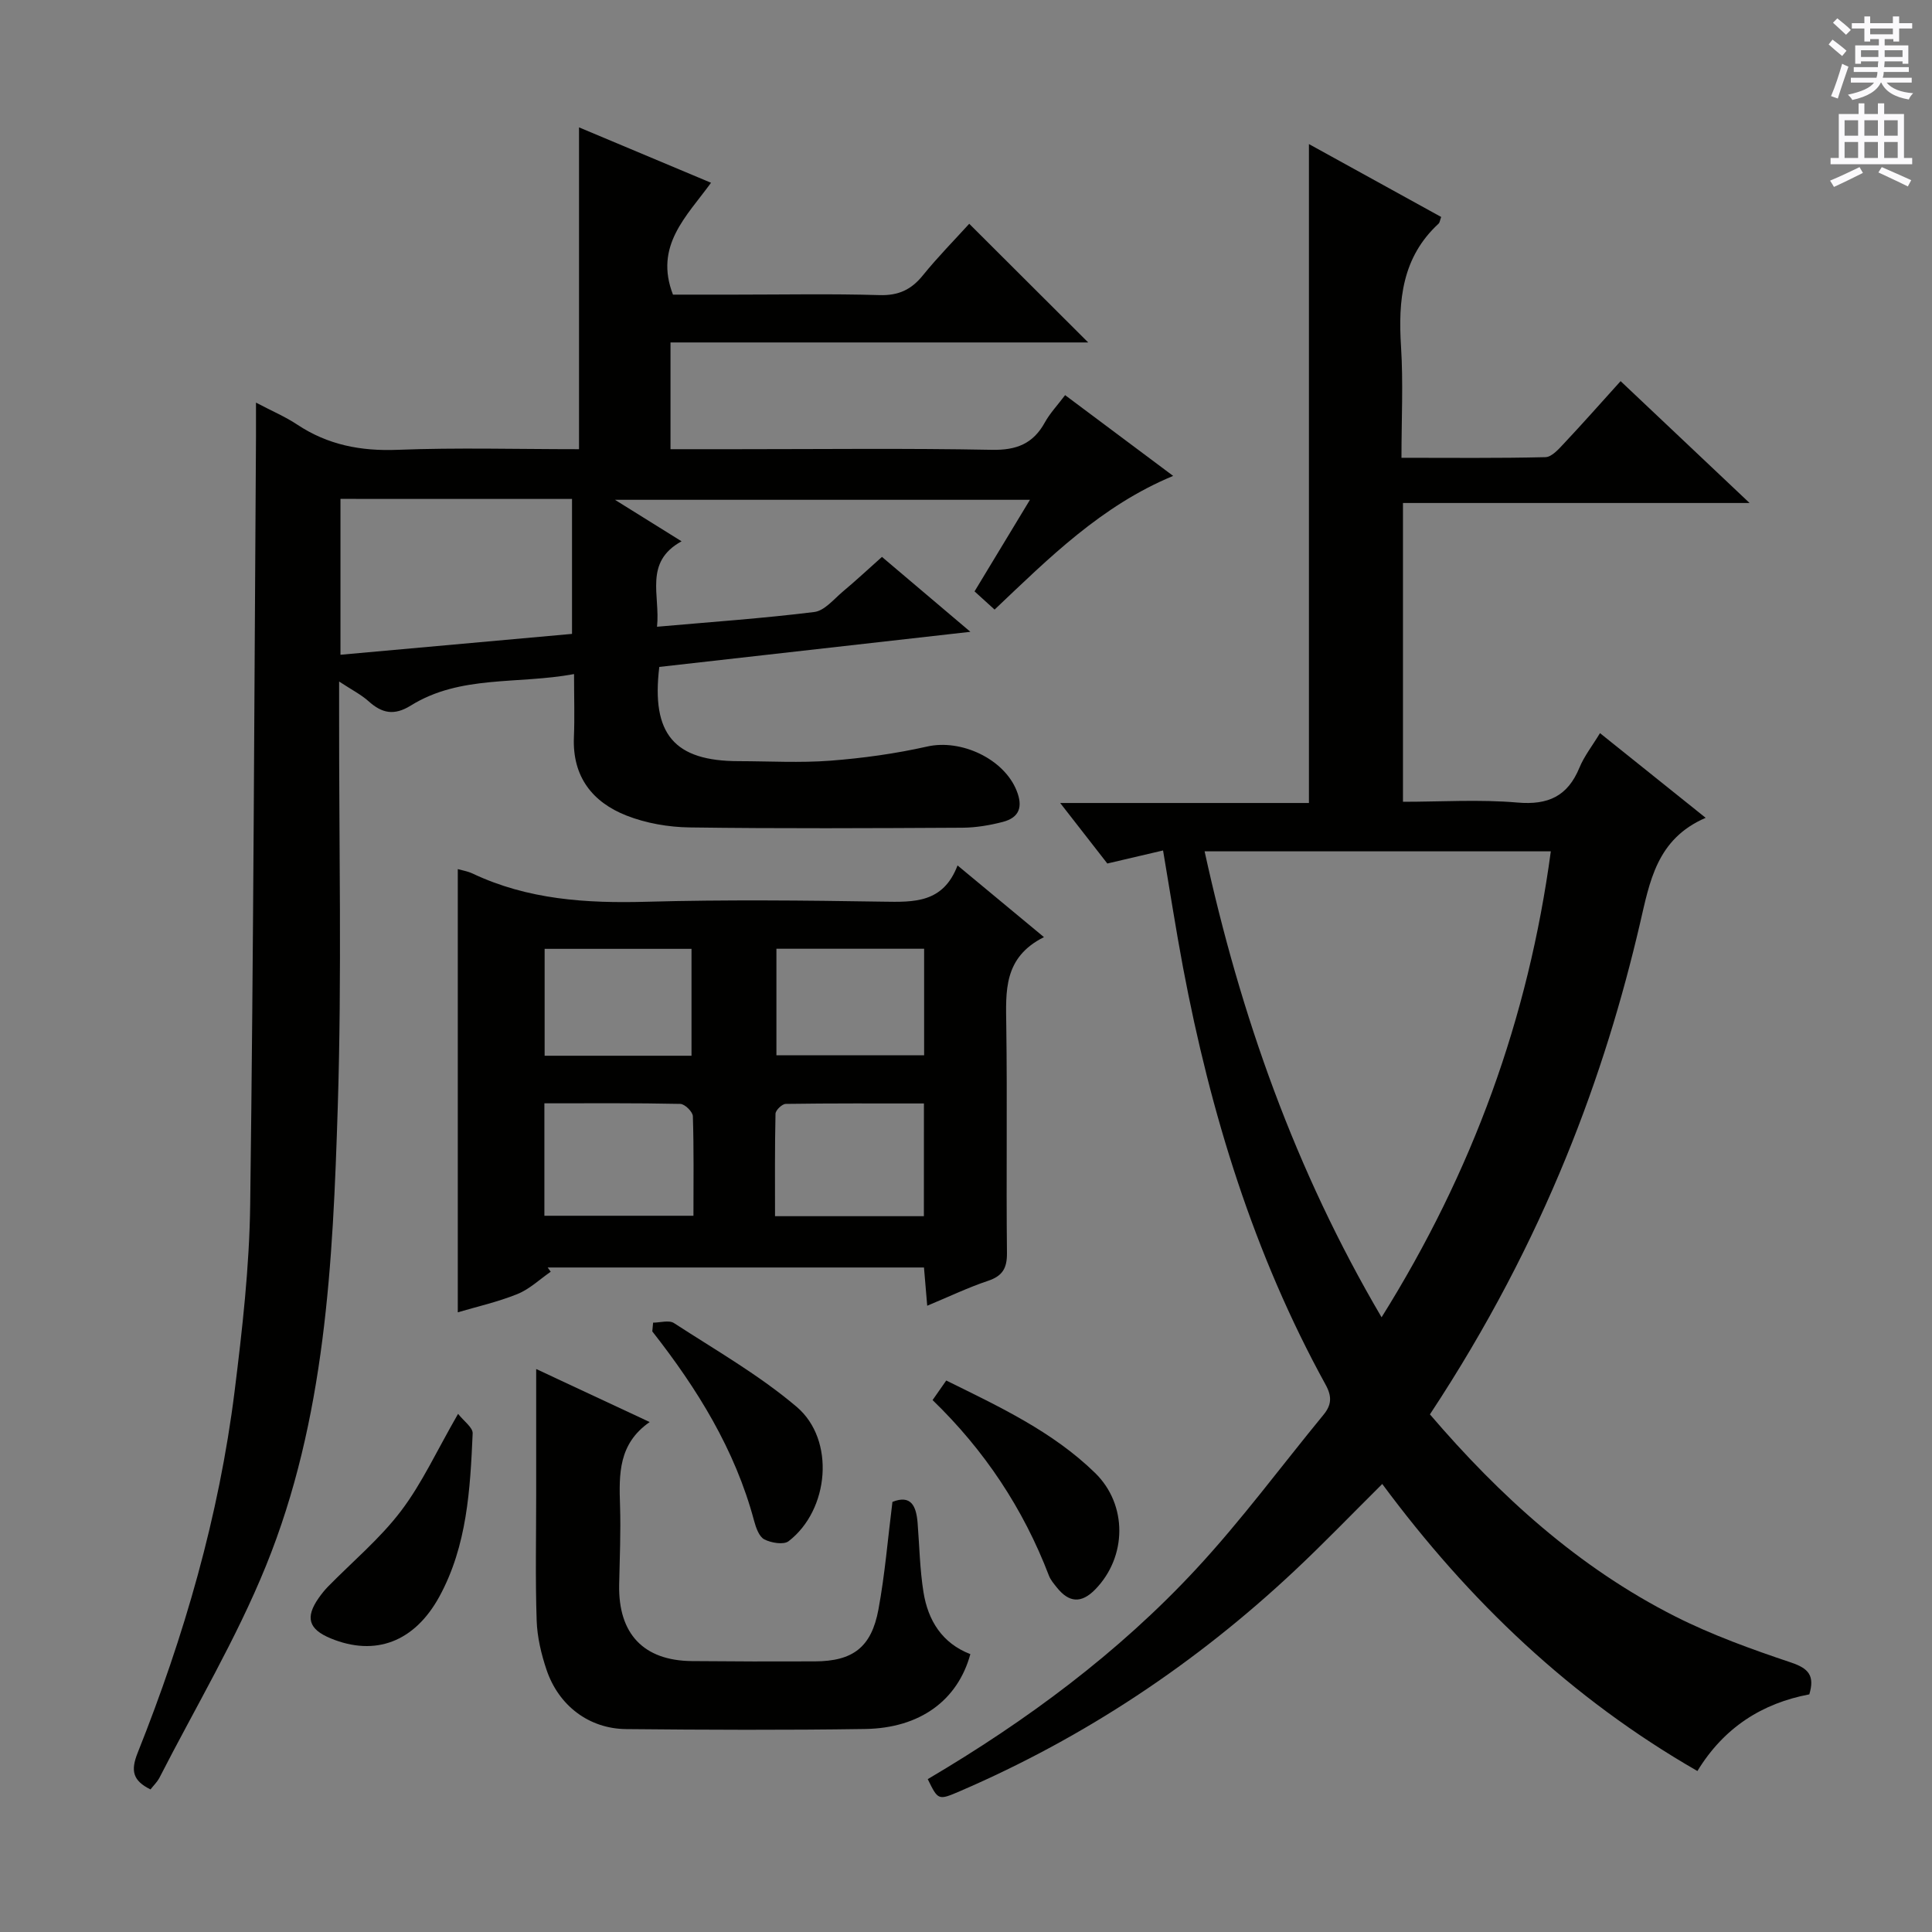 <svg enable-background="new 0 0 400 400" viewBox="0 0 400 400" xmlns="http://www.w3.org/2000/svg"><rect x="0" y="0" width="400" height="400" fill="#808080" stroke="none"/><g fill="#010100"><path d="m351.43 366.67c-26.15-15.03-47.28-35.16-65.25-59.43-6.21 6.16-12.04 12.23-18.17 17.98-20.44 19.18-43.46 34.5-69.23 45.61-4.53 1.95-4.55 1.92-6.7-2.48 20.43-12.05 39.43-26.1 55.59-43.52 9.37-10.1 17.59-21.26 26.35-31.92 1.65-2.01 1.8-3.75.43-6.23-14.87-27.04-23.81-56.15-29.51-86.34-1.5-7.96-2.73-15.97-4.14-24.26-4.05.95-7.7 1.8-11.54 2.7-3.05-3.91-6.1-7.84-9.76-12.53h51.5c0-45.83 0-91.01 0-136.42 8.96 4.94 18.2 10.03 27.38 15.09-.28.78-.31 1.18-.52 1.37-7.6 6.99-8.4 15.91-7.79 25.51.47 7.43.09 14.91.09 22.98 10.27 0 20.04.11 29.81-.13 1.31-.03 2.74-1.67 3.83-2.83 3.87-4.12 7.62-8.36 11.73-12.91 8.58 8.11 17.1 16.16 26.7 25.23-24.62 0-48.04 0-71.76 0v61.86c7.9 0 15.86-.52 23.72.16 6.37.55 10.38-1.33 12.81-7.21 1-2.42 2.69-4.56 4.26-7.16 7.15 5.73 14.08 11.28 21.88 17.53-10.19 4.4-11.58 13.24-13.63 22.02-7.12 30.51-19.35 64.97-43.46 101.49 14.45 16.88 30.75 31.7 50.78 41.83 7.66 3.87 15.84 6.81 24 9.55 3.63 1.22 4.92 2.72 3.77 6.59-9.74 1.84-17.66 6.83-23.17 15.87zm-102.03-190.41c7.43 33.97 18.74 66.02 36.64 96.47 18.86-30.16 30.38-61.87 35.04-96.47-24.16 0-47.59 0-71.68 0z"/><path d="m31.16 370.48c-3.67-1.81-4.15-3.86-2.65-7.6 9.63-24.13 16.83-48.99 20.06-74.82 1.6-12.85 3.07-25.81 3.23-38.73.69-52.96.85-105.93 1.2-158.9.01-1.99 0-3.99 0-7.07 3.25 1.71 6.05 2.9 8.54 4.55 6.34 4.21 13.16 5.52 20.77 5.22 12.3-.48 24.63-.13 37.57-.13 0-22.07 0-43.93 0-66.63 9.47 3.97 18.1 7.59 27.33 11.47-5.09 7.01-11.79 13.04-7.88 23.16h12.81c10 0 20-.2 29.99.1 3.91.11 6.55-1.13 8.94-4.09 3.13-3.86 6.64-7.42 9.6-10.68 8.33 8.31 16.5 16.46 24.63 24.57-28.34 0-57.21 0-86.48 0v22.1h13.55c17.66 0 35.33-.21 52.99.13 5.08.1 8.53-1.25 10.96-5.66 1.03-1.87 2.55-3.48 4.2-5.66 7.33 5.48 14.58 10.9 22.37 16.72-14.85 6.16-25.65 16.94-36.97 27.68-1.37-1.24-2.66-2.41-4.15-3.77 3.77-6.24 7.45-12.32 11.47-18.96-28.65 0-56.74 0-85.92 0 4.94 3.07 9.08 5.65 13.79 8.59-7.86 4.32-4.38 11.18-5.08 17.69 11.19-.99 21.91-1.73 32.55-3.05 2.13-.26 4.05-2.66 5.93-4.24 2.67-2.23 5.22-4.61 8.09-7.17 5.93 5.02 11.71 9.92 18.31 15.51-22.21 2.51-43.37 4.89-64.41 7.27-1.7 13.95 3.12 19.5 16.45 19.51 6.33.01 12.69.38 18.99-.1 6.72-.52 13.46-1.45 20.03-2.93 7-1.58 15.85 2.52 18.5 9.11 1.37 3.39.57 5.61-2.86 6.5-2.7.7-5.55 1.18-8.33 1.2-18.83.1-37.66.2-56.49-.06-4.39-.06-9.02-.86-13.09-2.46-7.05-2.77-11.2-8.06-10.88-16.16.17-4.12.03-8.26.03-13.13-11.7 2.17-23.54.14-33.79 6.51-3.48 2.16-5.98 1.61-8.77-.9-1.54-1.38-3.47-2.35-6.08-4.07v6.14c-.04 27.32.58 54.66-.28 81.95-1.01 32.22-2.54 64.65-14.87 95.01-6.15 15.15-14.64 29.36-22.11 43.98-.46.82-1.18 1.51-1.79 2.3zm39.33-267.19v32.27c16.25-1.47 32.15-2.9 47.94-4.32 0-9.78 0-18.82 0-27.94-16.12-.01-31.86-.01-47.94-.01z"/><path d="m216.14 194.02c-8.45 4.23-7.89 11.26-7.8 18.39.22 15.66-.03 31.33.14 47 .03 3.18-.92 4.77-3.94 5.78-4.07 1.36-7.96 3.23-12.57 5.15-.24-2.85-.44-5.22-.67-7.92-26.08 0-52 0-77.91 0 .21.29.42.59.63.88-2.29 1.58-4.4 3.62-6.92 4.63-4.1 1.65-8.47 2.63-12.32 3.77 0-30.63 0-61.13 0-91.76.86.25 2.02.43 3.05.91 11.45 5.42 23.54 6.19 36 5.85 16.32-.45 32.67-.28 48.99-.02 6.41.1 12.45.32 15.43-7.5 6.01 4.97 11.47 9.51 17.89 14.84zm-103.43 34.41v23.28h30.86c0-7.06.1-13.84-.12-20.61-.03-.92-1.67-2.53-2.6-2.55-9.25-.2-18.5-.12-28.14-.12zm78.58.03c-9.78 0-19.2-.05-28.62.09-.74.01-2.09 1.3-2.11 2.03-.16 7.06-.1 14.12-.1 21.22h30.82c.01-7.62.01-15.04.01-23.34zm-48.12-9.88c0-7.72 0-14.91 0-22.13-10.33 0-20.22 0-30.41 0v22.13zm48.16-22.15c-10.44 0-20.34 0-30.58 0v22.05h30.58c0-7.43 0-14.49 0-22.05z"/><path d="m184.77 310.95c3.87-1.54 4.93.88 5.21 4.34.38 4.8.46 9.64 1.22 14.37.94 5.85 3.86 10.56 9.7 12.81-2.6 9.53-10.38 15.33-21.8 15.5-16.48.25-32.97.18-49.46.02-7.68-.07-13.98-4.84-16.49-12.29-1.1-3.27-1.93-6.78-2.04-10.21-.29-8.61-.1-17.24-.1-25.87 0-8.62 0-17.25 0-26.18 7.21 3.37 15.04 7.03 23.5 10.98-6.49 4.5-6.35 10.79-6.14 17.24.18 5.48-.07 10.98-.18 16.48-.19 10.12 5.04 15.67 15.04 15.77 8.49.08 16.99.1 25.48.06 7.85-.03 11.7-2.89 13.16-10.74 1.35-7.29 1.95-14.73 2.9-22.28z"/><path d="m94.84 292.72c1.17 1.5 3.07 2.82 3.02 4.05-.51 11.59-1.15 23.24-6.88 33.76-5.14 9.42-13.29 12.48-22.51 8.68-4.58-1.89-5.32-4.32-2.49-8.36.57-.81 1.19-1.6 1.88-2.31 5.09-5.2 10.78-9.94 15.15-15.69s7.42-12.49 11.83-20.13z"/><path d="m193.08 289.87c1.03-1.48 1.86-2.66 2.83-4.05 11.02 5.44 22.02 10.56 30.82 19.14 6.76 6.6 6.6 17.39.02 24.12-2.9 2.97-5.44 2.71-7.92-.38-.62-.78-1.31-1.57-1.66-2.48-5.3-13.85-13.32-25.94-24.09-36.35z"/><path d="m135.22 273.84c1.46 0 3.29-.58 4.32.09 8.6 5.59 17.62 10.74 25.4 17.34 8.06 6.84 6.74 21.36-1.67 27.82-1.03.79-3.62.35-5.03-.38-1.08-.56-1.73-2.42-2.11-3.83-3.93-14.74-11.78-27.37-21.08-39.23.06-.6.12-1.2.17-1.81z"/></g><path d="m378.6 9.2.8-1c.9.7 1.9 1.4 2.9 2.3l-.9 1.1c-1.1-.9-2-1.7-2.8-2.4zm.5 10.7c.9-2.1 1.6-4.3 2.3-6.7.4.2.8.4 1.3.6-.7 2.1-1.5 4.3-2.2 6.6zm.4-15.2.9-.9c1 .8 2 1.6 2.8 2.4l-1 1c-1-.9-1.9-1.8-2.7-2.5zm12.5-1.3h1.2v1.4h2.7v1.1h-2.7v2.7h-1.2v-.5h-1.8v1.3h4.9v3.8h-1.2v-.5h-3.7c0 .4-.1.9-.1 1.2h5.1v1h-5.2c0 .5-.1.9-.2 1.2h6v1h-5.2c1.1 1.3 2.9 2 5.5 2.2-.4.4-.7.8-.9 1.3-2.9-.5-4.8-1.6-5.7-3.5h-.1c-.8 1.7-2.7 2.9-5.9 3.6-.2-.4-.6-.8-.9-1.1 2.8-.6 4.6-1.4 5.4-2.5h-4.8v-1h5.3c.1-.3.2-.7.2-1.2h-4.9v-1h5c0-.4 0-.8.1-1.2h-3.6v.5h-1.2v-3.8h4.9v-1.3h-1.8v.5h-1.2v-2.7h-2.6v-1.1h2.6v-1.4h1.2v1.4h4.7v-1.4zm-6.7 8.4h3.6c0-.4 0-.9 0-1.4h-3.6zm1.9-4.7h4.7v-1.2h-4.7zm6.7 3.3h-3.7v1.4h3.7z" fill="#fbfafc"/><path d="m384.7 21.4h1.3v2.2h2.8v-2.2h1.3v2.2h4.1v9.1h1.7v1.3h-16.9v-1.3h1.7v-9.1h4.1v-2.2zm.3 13.2.7 1.2c-1.8.9-3.8 1.9-6 2.9-.2-.4-.5-.8-.8-1.3 2.4-1 4.4-2 6.1-2.8zm-3.1-6.5h2.8v-3.2h-2.8zm0 4.6h2.8v-3.3h-2.8zm4.1-4.6h2.8v-3.2h-2.8zm0 4.6h2.8v-3.3h-2.8zm3.6 1.9c2.1.9 4.1 1.8 6.1 2.7l-.7 1.3c-2.2-1.1-4.2-2-6.1-2.9zm3.3-9.7h-2.8v3.2h2.8zm-2.8 7.8h2.8v-3.3h-2.8z" fill="#fbfafc"/></svg>